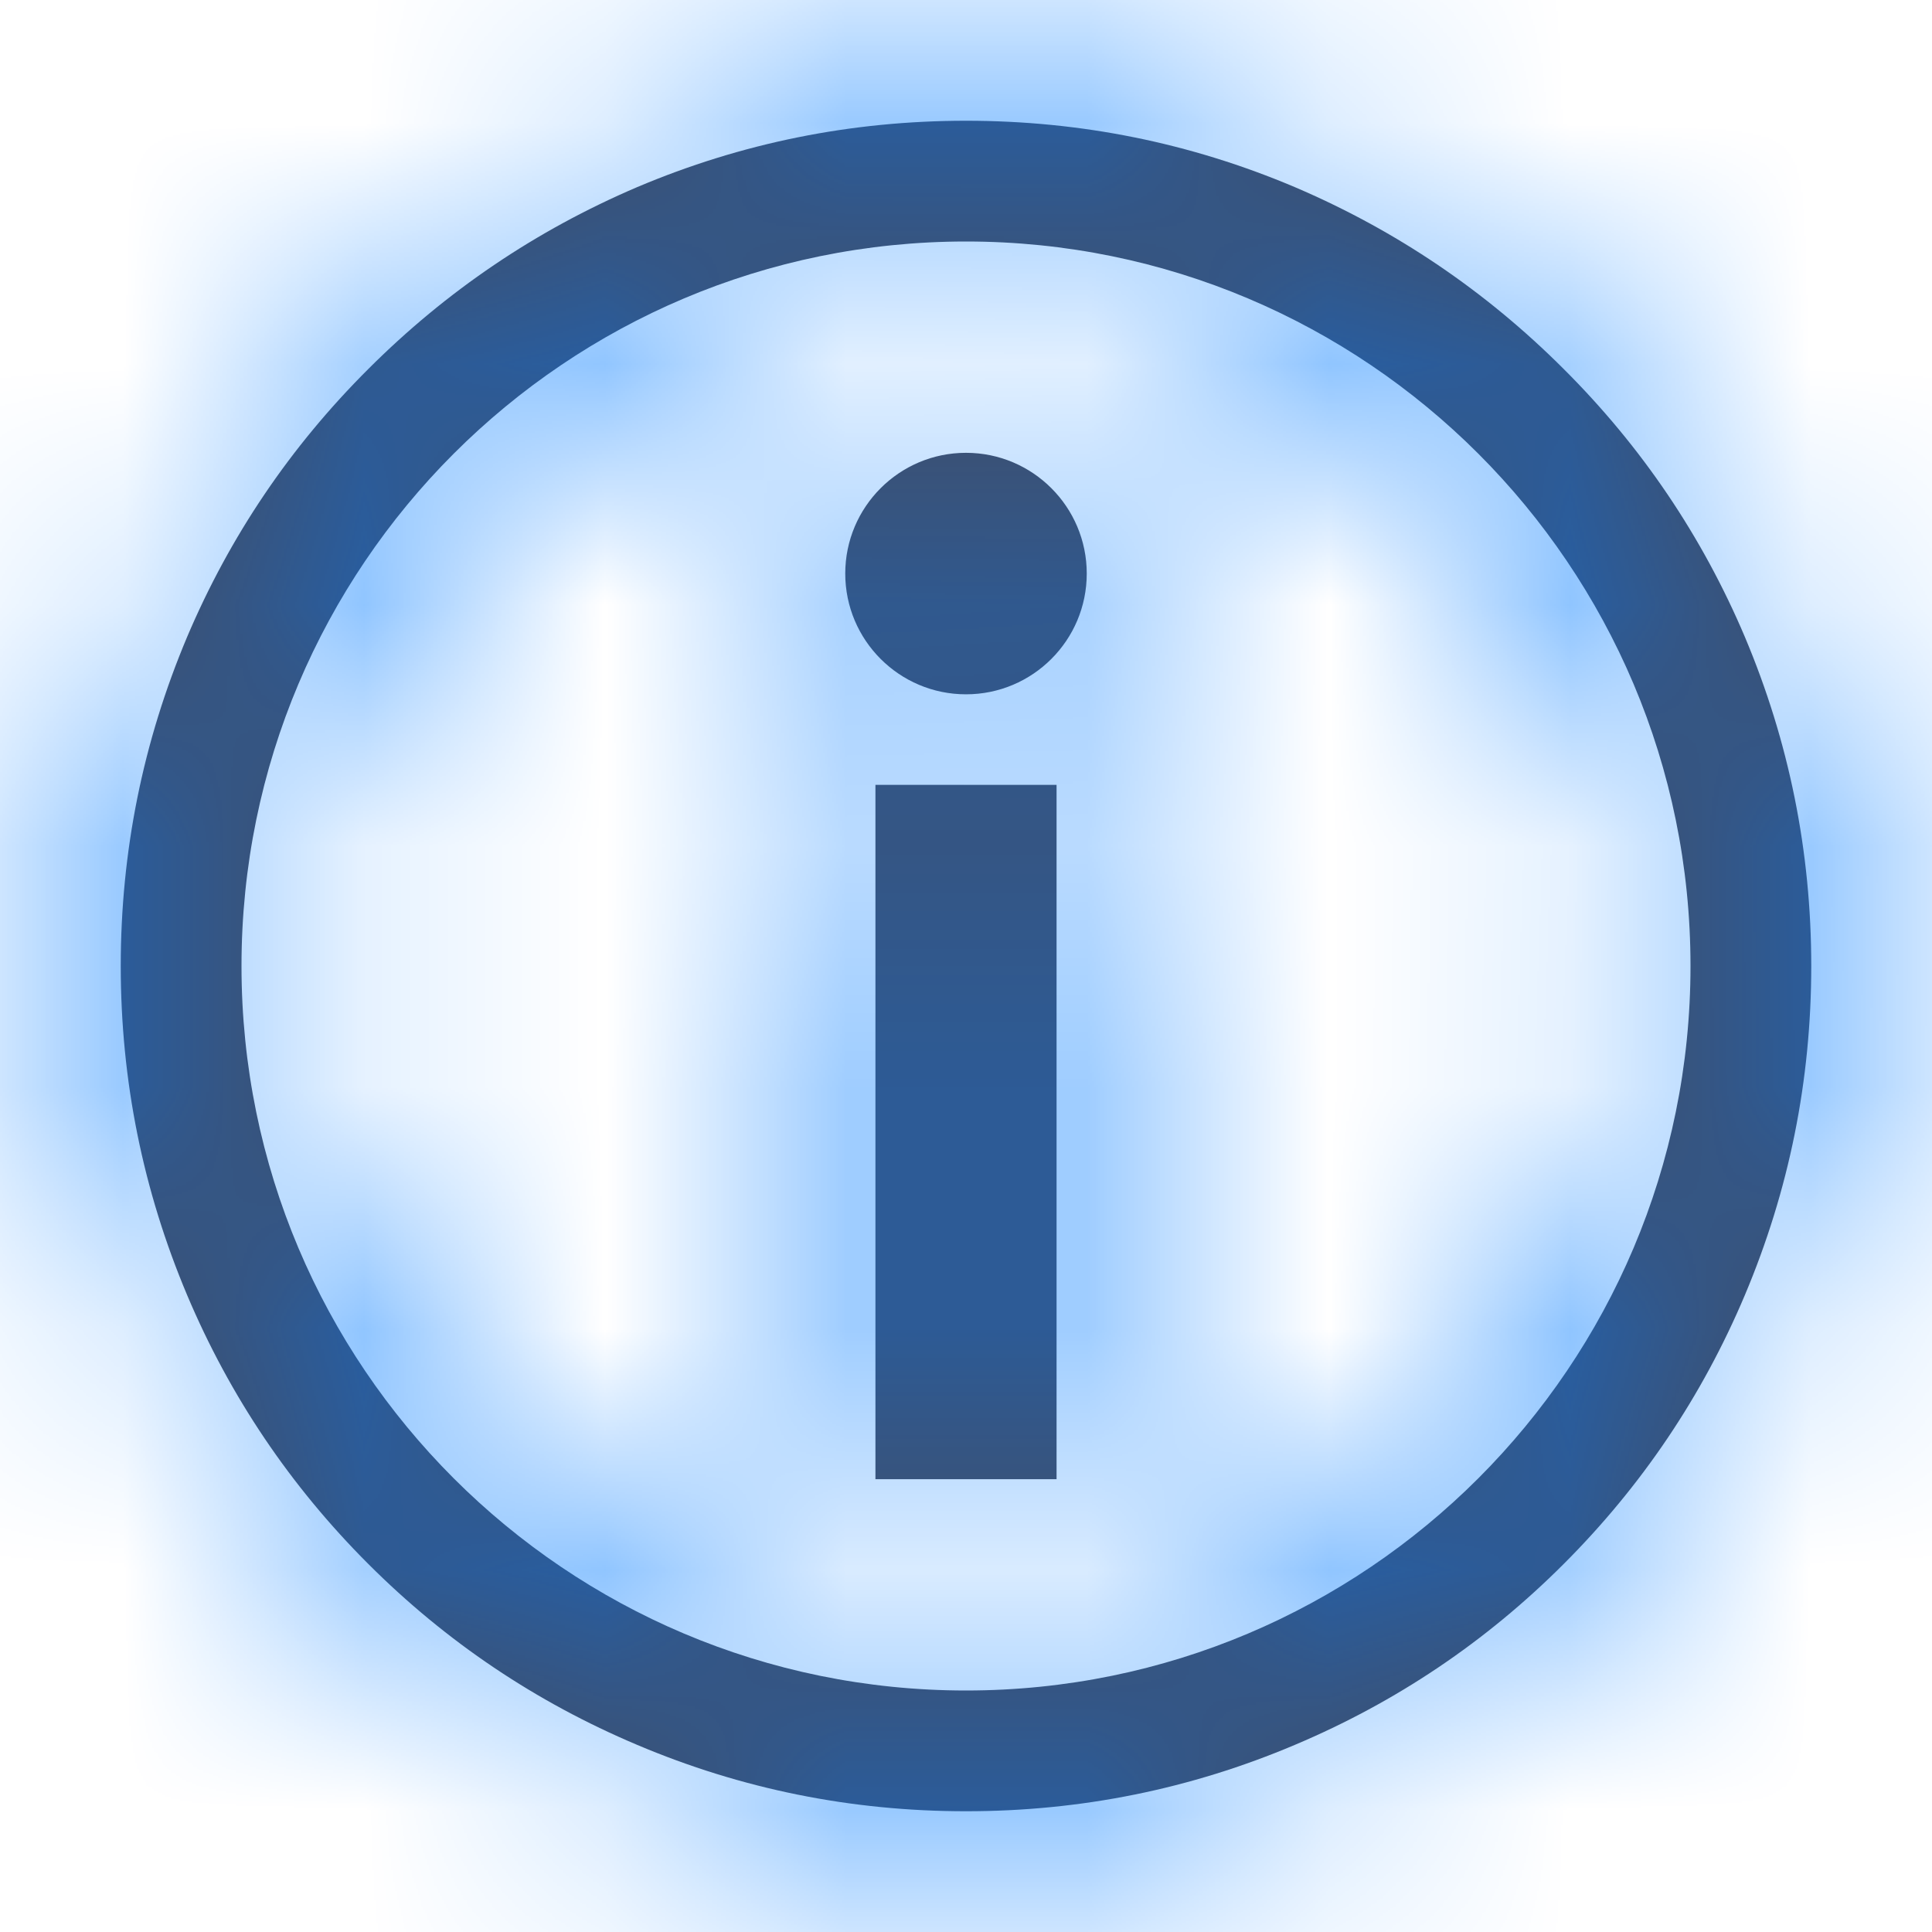 <?xml version="1.0" encoding="UTF-8"?>
<svg width="8px" height="8px" viewBox="0 0 8 8" version="1.1" xmlns="http://www.w3.org/2000/svg" xmlns:xlink="http://www.w3.org/1999/xlink">
    <!-- Generator: Sketch 52.5 (67469) - http://www.bohemiancoding.com/sketch -->
    <title>icons/message/info</title>
    <desc>Created with Sketch.</desc>
    <defs>
        <path d="M5,8.5 C4.524,8.5 4.07,8.408 3.638,8.225 C3.219,8.048 2.848,7.799 2.525,7.476 C2.202,7.153 1.952,6.782 1.775,6.363 C1.592,5.929 1.5,5.475 1.5,5 C1.5,4.525 1.592,4.071 1.775,3.637 C1.952,3.22 2.202,2.85 2.525,2.528 C2.848,2.205 3.219,1.954 3.638,1.775 C4.07,1.592 4.524,1.5 5,1.5 C5.476,1.5 5.93,1.592 6.362,1.775 C6.781,1.954 7.152,2.205 7.475,2.528 C7.798,2.85 8.048,3.22 8.225,3.637 C8.408,4.071 8.5,4.525 8.5,5 C8.5,5.475 8.408,5.929 8.225,6.363 C8.048,6.782 7.798,7.153 7.475,7.476 C7.152,7.799 6.781,8.048 6.362,8.225 C5.93,8.408 5.476,8.5 5,8.5 Z M5,8 C6.657,8 8,6.657 8,5 C8,3.343 6.657,2 5,2 C3.343,2 2,3.343 2,5 C2,6.657 3.343,8 5,8 Z M5.375,7.125 L4.625,7.125 L4.625,4.25 L5.375,4.25 L5.375,7.125 Z M5,2.875 C5.276,2.875 5.5,3.099 5.5,3.375 C5.5,3.651 5.276,3.875 5,3.875 C4.724,3.875 4.5,3.651 4.5,3.375 C4.5,3.099 4.724,2.875 5,2.875 Z" id="path-1"></path>
    </defs>
    <g id="Page-1" stroke="none" stroke-width="1" fill="none" fill-rule="evenodd">
        <g id="Desktop" transform="translate(-840, -107)">
            <g id="Group-11" transform="translate(64, 37)">
                <g id="icons/message/info" transform="translate(775, 69)">
                    <mask id="mask-2" fill="white">
                        <use xlink:href="#path-1"></use>
                    </mask>
                    <use id="information-circle" fill="#484856" fill-rule="evenodd" xlink:href="#path-1"></use>
                    <g id="color" stroke-width="1" fill-rule="evenodd" mask="url(#mask-2)" fill="#007AFF" stroke="#066EE0">
                        <rect id="Rectangle-Copy-18" x="0" y="0" width="11" height="11" rx="4"></rect>
                    </g>
                </g>
            </g>
        </g>
    </g>
</svg>
